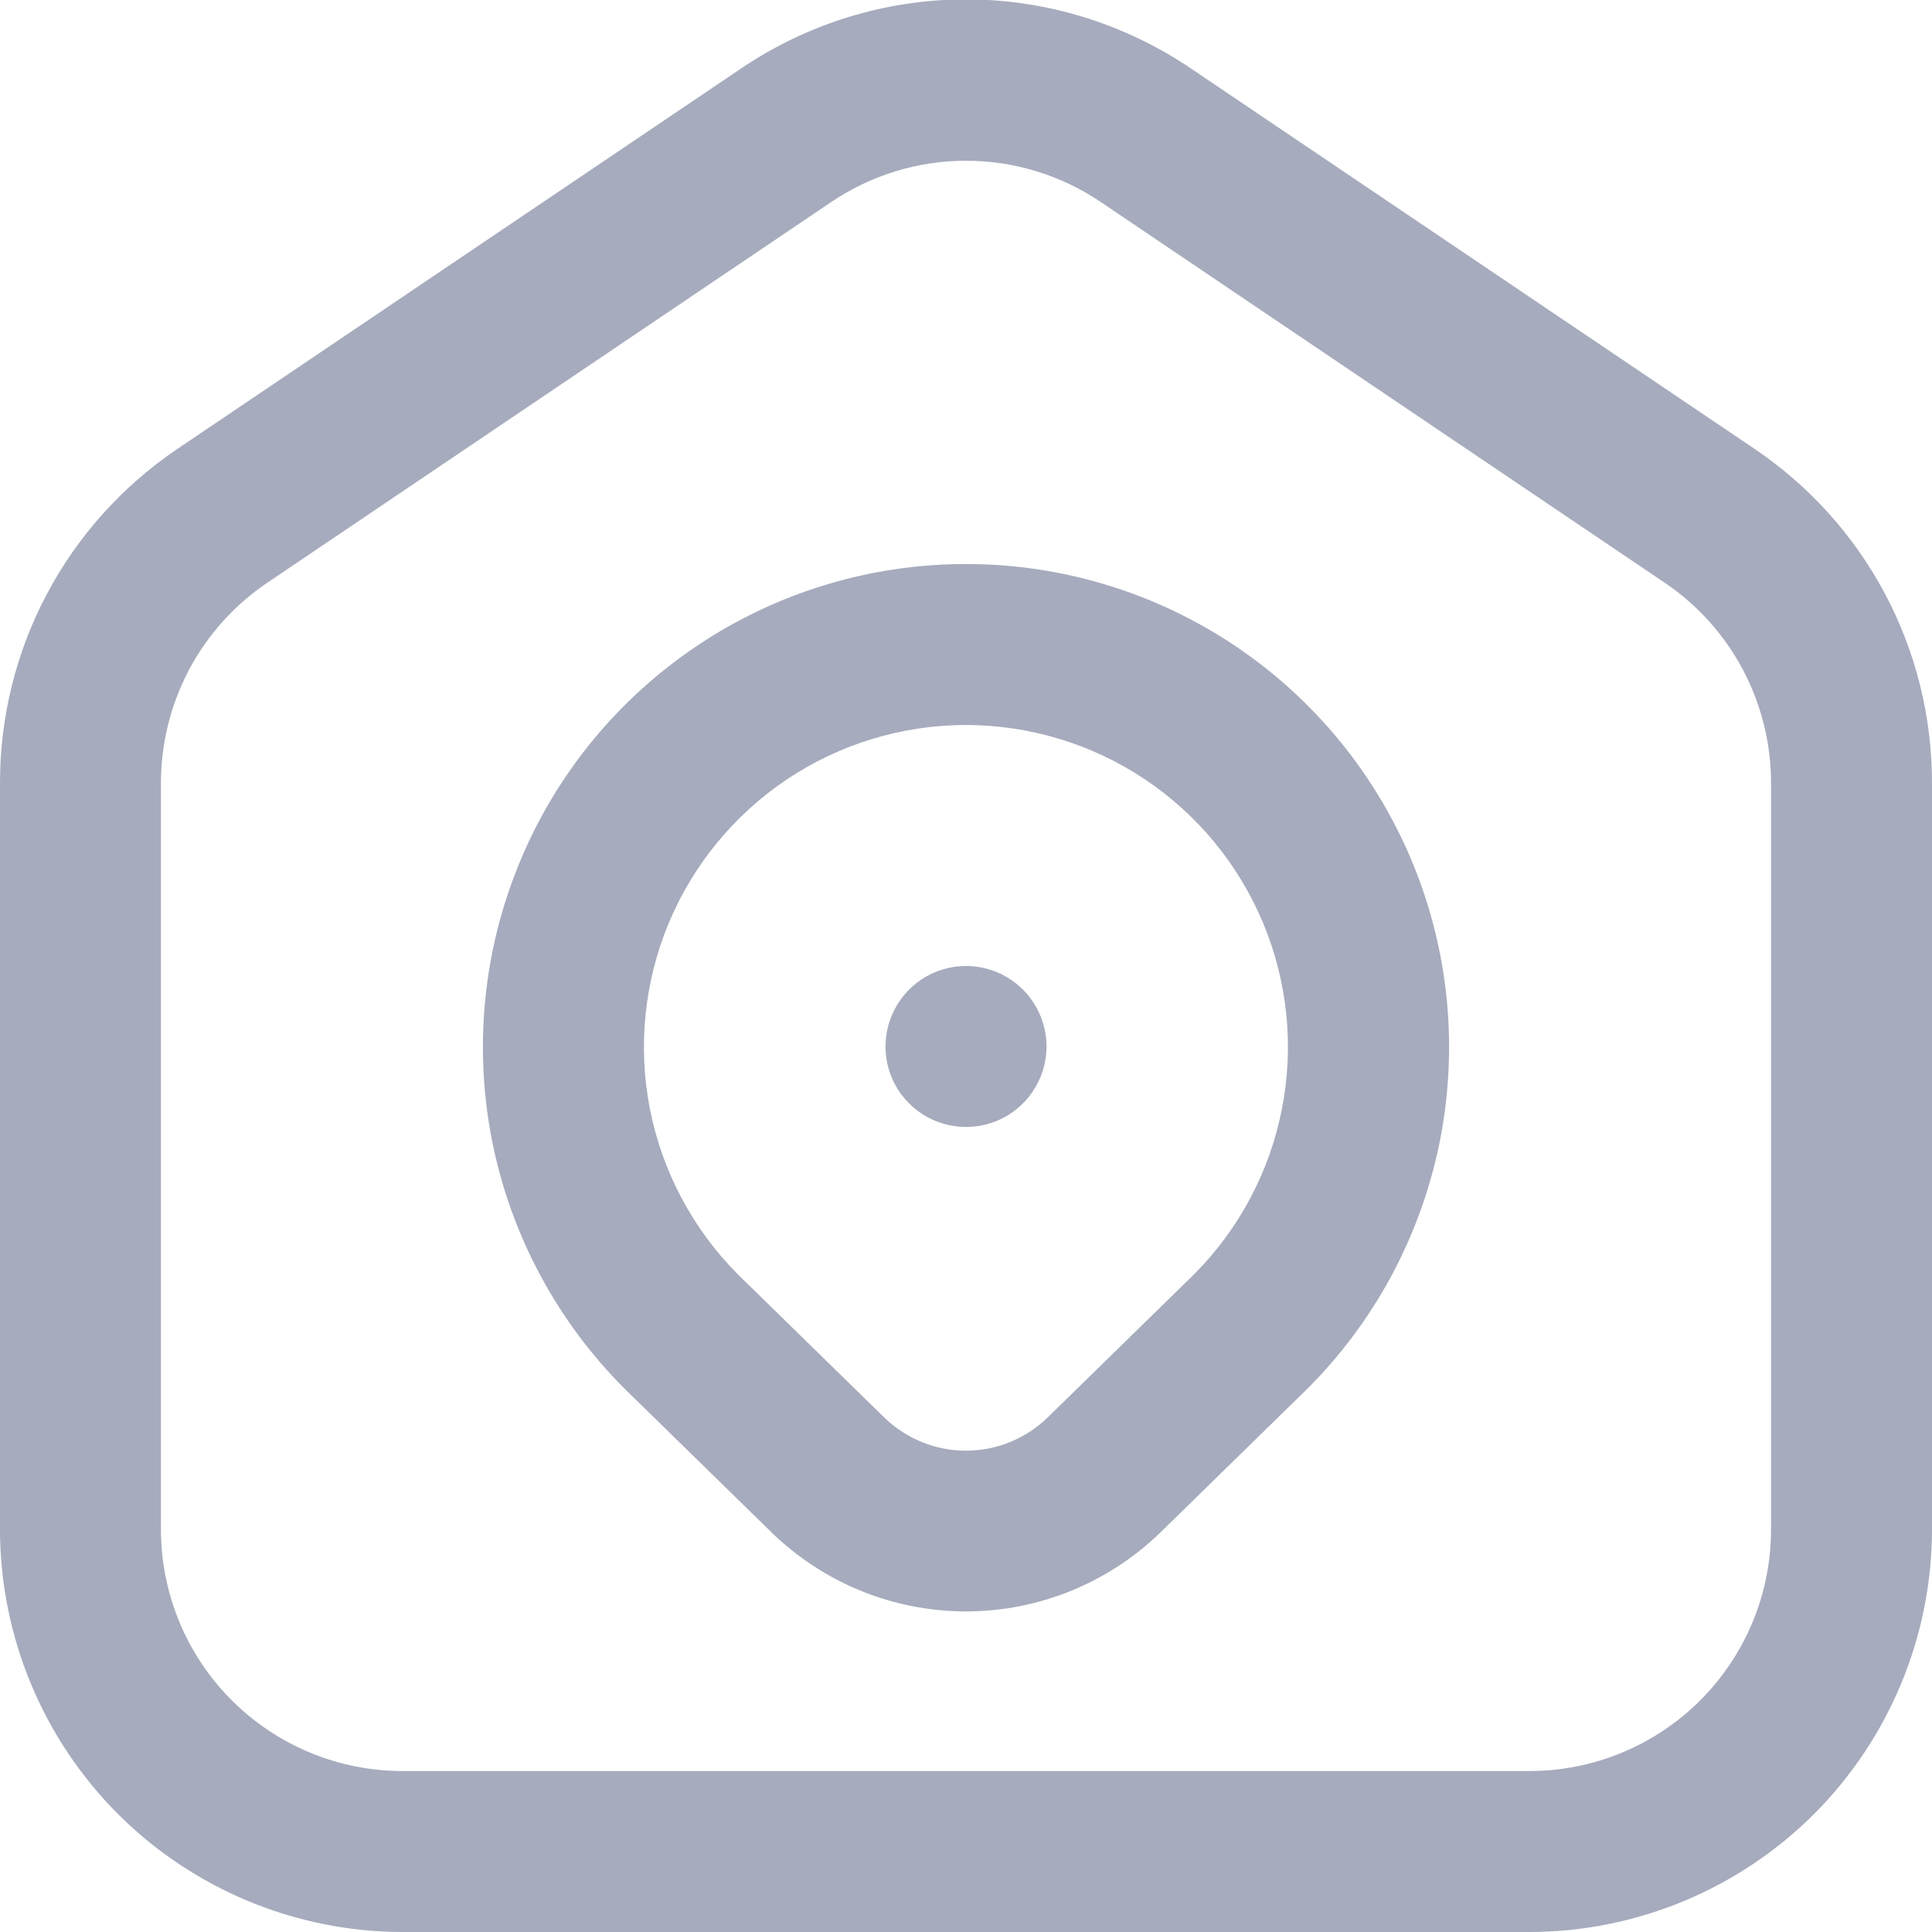 <svg width="16" height="16" viewBox="0 0 16 16" fill="none" xmlns="http://www.w3.org/2000/svg">
<g clip-path="url(#clip0_1268_71815)">
<path d="M14.533 3.719L9.867 0.57C9.316 0.196 8.666 -0.005 8 -0.005C7.334 -0.005 6.684 0.196 6.133 0.57L1.467 3.719C1.015 4.025 0.645 4.436 0.389 4.918C0.133 5.4 -0 5.937 4.29026e-07 6.483V12.667C0.001 13.55 0.353 14.398 0.977 15.023C1.602 15.647 2.45 15.999 3.333 16H12.667C13.55 15.999 14.398 15.647 15.023 15.023C15.647 14.398 15.999 13.55 16 12.667V6.483C16 5.937 15.867 5.4 15.611 4.918C15.355 4.436 14.985 4.025 14.533 3.719ZM14.667 12.667C14.667 13.197 14.456 13.706 14.081 14.081C13.706 14.456 13.197 14.667 12.667 14.667H3.333C2.803 14.667 2.294 14.456 1.919 14.081C1.544 13.706 1.333 13.197 1.333 12.667V6.483C1.333 6.155 1.414 5.833 1.567 5.544C1.721 5.255 1.943 5.008 2.215 4.825L6.881 1.675C7.211 1.451 7.601 1.331 8 1.331C8.399 1.331 8.789 1.451 9.119 1.675L13.785 4.825C14.057 5.008 14.279 5.255 14.433 5.544C14.586 5.833 14.667 6.155 14.667 6.483V12.667ZM8 4.671C7.208 4.671 6.434 4.905 5.776 5.346C5.118 5.786 4.605 6.411 4.303 7.143C4 7.875 3.922 8.68 4.077 9.457C4.233 10.233 4.616 10.946 5.177 11.505L6.393 12.694C6.824 13.111 7.4 13.345 8 13.345C8.599 13.345 9.176 13.111 9.607 12.694L10.829 11.499C11.388 10.94 11.769 10.227 11.924 9.451C12.078 8.675 11.999 7.871 11.696 7.14C11.393 6.409 10.88 5.784 10.223 5.345C9.565 4.905 8.791 4.671 8 4.671ZM9.891 10.551L8.674 11.741C8.493 11.916 8.251 12.014 8 12.014C7.748 12.014 7.506 11.916 7.325 11.741L6.114 10.557C5.741 10.184 5.487 9.709 5.384 9.192C5.281 8.675 5.334 8.139 5.535 7.652C5.737 7.165 6.078 6.749 6.516 6.455C6.954 6.162 7.469 6.005 7.996 6.004C8.523 6.004 9.038 6.159 9.477 6.451C9.916 6.743 10.258 7.159 10.461 7.645C10.664 8.132 10.718 8.668 10.616 9.185C10.515 9.702 10.262 10.178 9.891 10.551ZM8.667 8.667C8.667 8.798 8.628 8.927 8.554 9.037C8.481 9.147 8.377 9.232 8.255 9.283C8.133 9.333 7.999 9.346 7.87 9.32C7.741 9.295 7.622 9.231 7.529 9.138C7.435 9.045 7.372 8.926 7.346 8.797C7.32 8.667 7.334 8.533 7.384 8.412C7.435 8.29 7.52 8.186 7.63 8.112C7.739 8.039 7.868 8 8 8C8.177 8 8.346 8.07 8.471 8.195C8.596 8.32 8.667 8.49 8.667 8.667Z" fill="#A6ABBD"/>
</g>
<defs>
<clipPath id="clip0_1268_71815">
<rect width="16" height="16" fill="white"/>
</clipPath>
</defs>
</svg>
